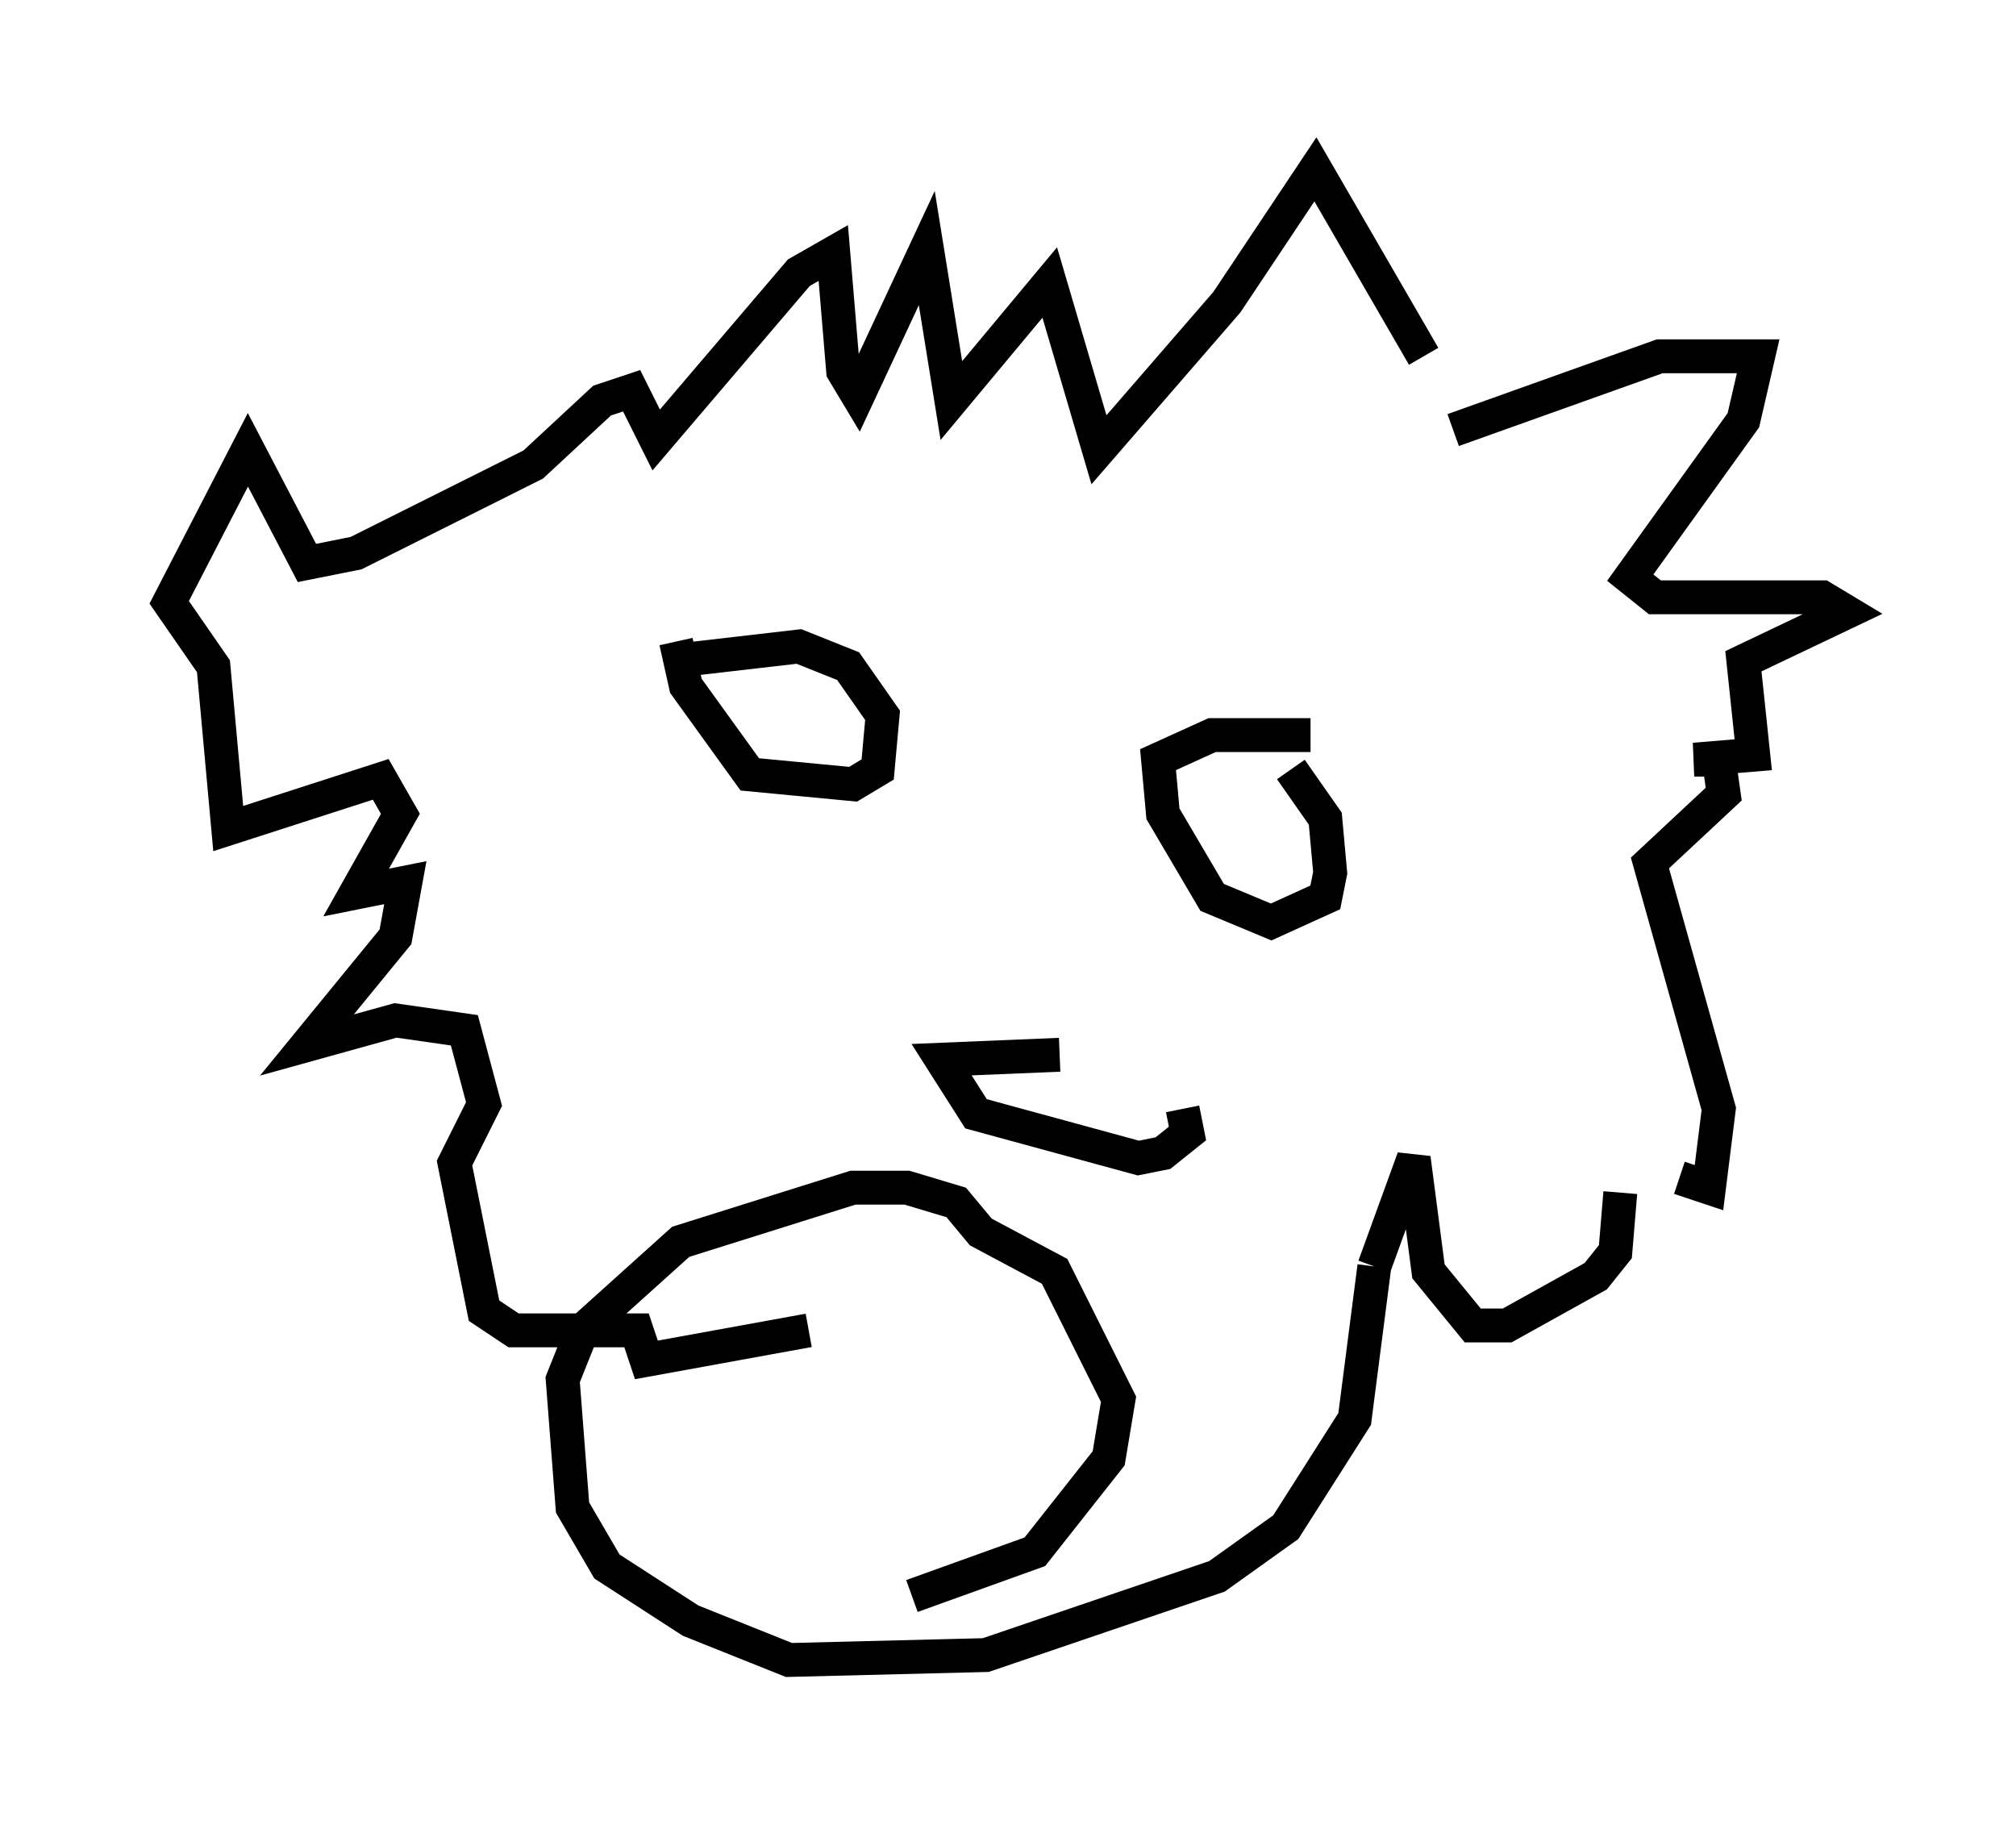 <?xml version="1.0" encoding="utf-8" ?>
<svg baseProfile="full" height="54.011" version="1.1" width="59.531" xmlns="http://www.w3.org/2000/svg" xmlns:ev="http://www.w3.org/2001/xml-events" xmlns:xlink="http://www.w3.org/1999/xlink"><defs /><rect fill="white" height="54.011" width="59.531" x="0" y="0" /><path d="M31.871, 30.709 m3.05, 2.034 l0.145, 0.726 -0.726, 0.581 l-0.726, 0.145 -4.793, -1.307 l-1.017, -1.598 3.486, -0.145 m-11.475, -11.62 l3.777, -0.436 1.453, 0.581 l1.017, 1.453 -0.145, 1.598 l-0.726, 0.436 -3.05, -0.291 l-1.888, -2.615 -0.291, -1.307 m18.156, 3.777 l1.017, 1.453 0.145, 1.598 l-0.145, 0.726 -1.598, 0.726 l-1.743, -0.726 -1.453, -2.469 l-0.145, -1.598 1.598, -0.726 l2.905, 0.0 m4.212, -9.006 l6.101, -2.179 2.905, 0.0 l-0.436, 1.888 -3.341, 4.648 l0.726, 0.581 4.939, 0.0 l0.726, 0.436 -3.05, 1.453 l0.291, 2.76 -1.743, 0.145 l0.726, 0.0 0.145, 1.017 l-2.179, 2.034 2.034, 7.263 l-0.291, 2.324 -0.872, -0.291 m-7.553, -24.257 l-3.196, -5.52 -2.615, 3.922 l-3.777, 4.358 -1.453, -4.939 l-2.905, 3.486 -0.726, -4.503 l-2.034, 4.358 -0.436, -0.726 l-0.291, -3.486 -1.017, 0.581 l-4.212, 4.939 -0.726, -1.453 l-0.872, 0.291 -2.034, 1.888 l-5.229, 2.615 -1.453, 0.291 l-1.743, -3.341 -2.324, 4.503 l1.307, 1.888 0.436, 4.793 l4.503, -1.453 0.581, 1.017 l-1.307, 2.324 1.453, -0.291 l-0.291, 1.598 -2.615, 3.196 l2.615, -0.726 2.034, 0.291 l0.581, 2.179 -0.872, 1.743 l0.872, 4.358 0.872, 0.581 l3.631, 0.0 0.291, 0.872 l4.793, -0.872 m23.966, -4.067 l-0.145, 1.743 -0.581, 0.726 l-2.615, 1.453 -1.017, 0.0 l-1.307, -1.598 -0.436, -3.341 l-1.162, 3.196 m0.0, 0.0 l-0.581, 4.503 -2.034, 3.196 l-2.034, 1.453 -6.827, 2.324 l-5.81, 0.145 -2.905, -1.162 l-2.469, -1.598 -1.017, -1.743 l-0.291, -3.777 0.581, -1.453 l2.905, -2.615 5.084, -1.598 l1.598, 0.0 1.453, 0.436 l0.726, 0.872 2.179, 1.162 l1.888, 3.777 -0.291, 1.743 l-2.179, 2.76 -3.631, 1.307 " fill="none" stroke="black" stroke-width="1" /></svg>